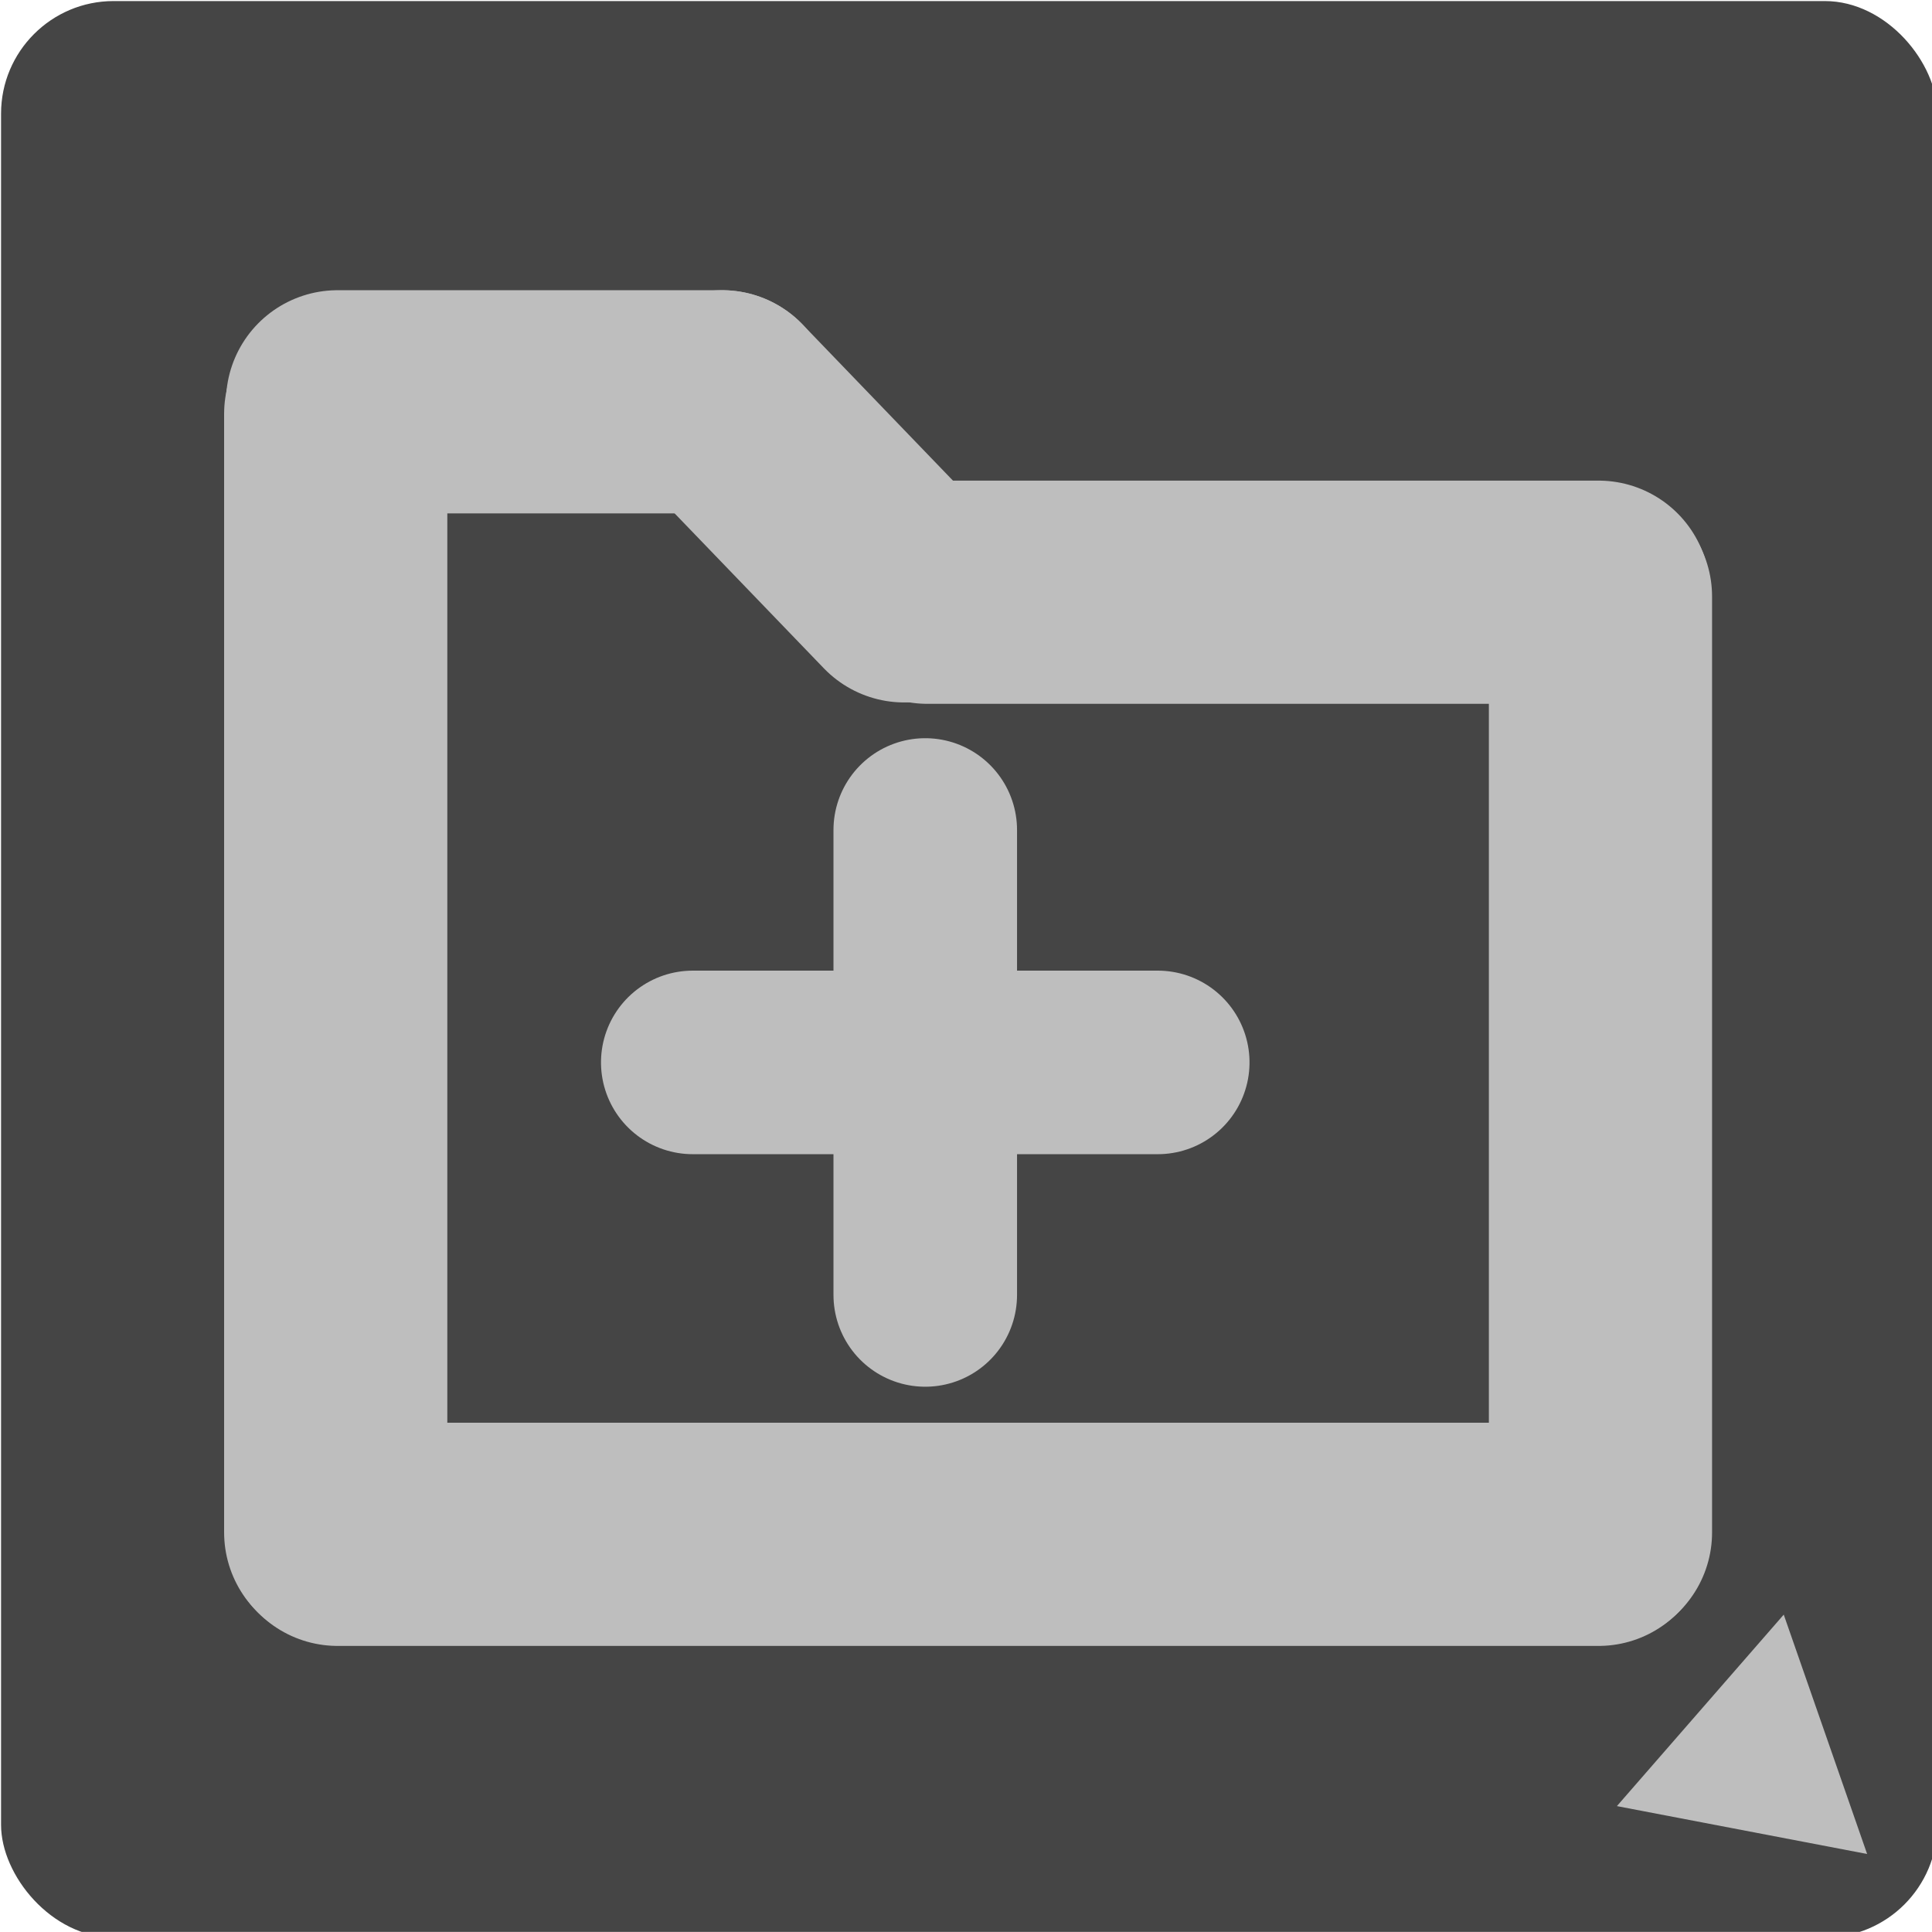 <?xml version="1.0" encoding="UTF-8" standalone="no"?>
<svg
   xmlns:dc="http://purl.org/dc/elements/1.1/"
   xmlns:cc="http://creativecommons.org/ns#"
   xmlns:rdf="http://www.w3.org/1999/02/22-rdf-syntax-ns#"
   xmlns:svg="http://www.w3.org/2000/svg"
   xmlns="http://www.w3.org/2000/svg"
   xmlns:sodipodi="http://sodipodi.sourceforge.net/DTD/sodipodi-0.dtd"
   xmlns:inkscape="http://www.inkscape.org/namespaces/inkscape"
   inkscape:export-ydpi="96"
   inkscape:export-xdpi="96"
   inkscape:export-filename="/home/jwright/Downloads/repos/Semblage/assets/icons/folder_button_flat_ready.png"
   inkscape:version="0.92.5 (2060ec1f9f, 2020-04-08)"
   sodipodi:docname="add_component_button_flat_ready.svg"
   viewBox="0 0 39.997 39.994"
   version="1.1"
   width="39.997"
   height="39.995"
   id="svg2">
  <defs
     id="defs123">
    <inkscape:path-effect
       only_selected="false"
       apply_with_weight="true"
       apply_no_weight="true"
       helper_size="0"
       steps="2"
       weight="33.333"
       is_visible="true"
       id="path-effect850"
       effect="bspline" />
    <inkscape:path-effect
       effect="bspline"
       id="path-effect836"
       is_visible="true"
       weight="33.333"
       steps="2"
       helper_size="0"
       apply_no_weight="true"
       apply_with_weight="true"
       only_selected="false" />
    <inkscape:path-effect
       effect="bspline"
       id="path-effect856"
       is_visible="true"
       lpeversion="1"
       weight="33.333"
       steps="2"
       helper_size="0"
       apply_no_weight="true"
       apply_with_weight="true"
       only_selected="false" />
    <inkscape:path-effect
       only_selected="false"
       apply_with_weight="true"
       apply_no_weight="true"
       helper_size="0"
       steps="2"
       weight="33.333"
       lpeversion="1"
       is_visible="true"
       id="path-effect852"
       effect="bspline" />
    <inkscape:path-effect
       effect="bspline"
       id="path-effect848"
       is_visible="true"
       lpeversion="1"
       weight="33.333"
       steps="2"
       helper_size="0"
       apply_no_weight="true"
       apply_with_weight="true"
       only_selected="false" />
    <inkscape:path-effect
       effect="bspline"
       id="path-effect844"
       is_visible="true"
       lpeversion="1"
       weight="33.333"
       steps="2"
       helper_size="0"
       apply_no_weight="true"
       apply_with_weight="true"
       only_selected="false" />
    <inkscape:path-effect
       only_selected="false"
       apply_with_weight="true"
       apply_no_weight="true"
       helper_size="0"
       steps="2"
       weight="33.333"
       lpeversion="1"
       is_visible="true"
       id="path-effect840"
       effect="bspline" />
    <inkscape:path-effect
       only_selected="false"
       apply_with_weight="true"
       apply_no_weight="true"
       helper_size="0"
       steps="2"
       weight="33.333"
       lpeversion="1"
       is_visible="true"
       id="path-effect854"
       effect="bspline" />
    <inkscape:path-effect
       only_selected="false"
       apply_with_weight="true"
       apply_no_weight="true"
       helper_size="0"
       steps="2"
       weight="33.333"
       lpeversion="1"
       is_visible="true"
       id="path-effect838"
       effect="bspline" />
    <inkscape:path-effect
       effect="bspline"
       id="path-effect834"
       is_visible="true"
       lpeversion="1"
       weight="33.333"
       steps="2"
       helper_size="0"
       apply_no_weight="true"
       apply_with_weight="true"
       only_selected="false" />
    <filter
       height="1"
       y="-4.3200002e-05"
       width="1"
       x="-4.3200002e-05"
       id="filter907"
       style="color-interpolation-filters:sRGB"
       inkscape:collect="always">
      <feGaussianBlur
         id="feGaussianBlur909"
         stdDeviation="0.004"
         inkscape:collect="always" />
    </filter>
  </defs>
  <sodipodi:namedview
     inkscape:document-rotation="0"
     inkscape:current-layer="svg2"
     inkscape:window-maximized="1"
     inkscape:window-y="27"
     inkscape:window-x="72"
     inkscape:cy="19.997494"
     inkscape:cx="19.998516"
     inkscape:zoom="20.777604"
     inkscape:pagecheckerboard="false"
     showgrid="false"
     id="namedview121"
     inkscape:window-height="1016"
     inkscape:window-width="1848"
     inkscape:pageshadow="2"
     inkscape:pageopacity="0"
     guidetolerance="10"
     gridtolerance="10"
     objecttolerance="10"
     borderopacity="1"
     bordercolor="#666666"
     pagecolor="#000000"
     fit-margin-top="0"
     fit-margin-left="0"
     fit-margin-right="0"
     fit-margin-bottom="0" />
  <g
     id="g855"
     transform="matrix(0.167,0,0,0.167,0.002,0.001)"
     inkscape:export-xdpi="96.010002"
     inkscape:export-ydpi="96.010002">
    <rect
       inkscape:export-ydpi="96.730003"
       inkscape:export-xdpi="96.730003"
       ry="13.958"
       y="0.122"
       x="0.119"
       height="240.048"
       width="240.036"
       id="rect39"
       style="opacity:1;fill:#454545;fill-opacity:1;fill-rule:evenodd;stroke-width:1.006;stroke-miterlimit:4;stroke-dasharray:none" />
    <g
       transform="translate(-0.394,-8.197)"
       id="g864">
      <path
         sodipodi:nodetypes="cc"
         inkscape:original-d="M 89.900219,57.998592 112.47004,81.432143"
         inkscape:path-effect="#path-effect834"
         id="path832"
         d="m 89.9,57.999 c 0,0 22.57,23.434 22.57,23.434"
         style="fill:none;stroke:#bebebe;stroke-width:27.669;stroke-linecap:round;stroke-linejoin:miter;stroke-miterlimit:4;stroke-dasharray:none;stroke-opacity:1" />
      <path
         style="fill:none;stroke:#bebebe;stroke-width:27.669;stroke-linecap:round;stroke-linejoin:miter;stroke-miterlimit:4;stroke-dasharray:none;stroke-opacity:1"
         d="m 42,59.494 c 0,0 0,138.667 0,138.667"
         id="path838"
         inkscape:path-effect="#path-effect840"
         inkscape:original-d="M 41.99957,59.494461 V 198.16154"
         sodipodi:nodetypes="cc" />
      <path
         sodipodi:nodetypes="cc"
         inkscape:original-d="M 89.900219,57.998592 H 42.229101"
         inkscape:path-effect="#path-effect844"
         id="path842"
         d="m 89.9,57.999 c 0,0 -47.671,0 -47.671,0"
         style="fill:none;stroke:#bebebe;stroke-width:27.669;stroke-linecap:round;stroke-linejoin:miter;stroke-miterlimit:4;stroke-dasharray:none;stroke-opacity:1" />
      <path
         sodipodi:nodetypes="cc"
         inkscape:original-d="M 198.55628,198.3911 H 42.229101"
         inkscape:path-effect="#path-effect848"
         id="path846"
         d="m 198.556,198.391 c 0,0 -156.327,0 -156.327,0"
         style="fill:none;stroke:#bebebe;stroke-width:27.669;stroke-linecap:round;stroke-linejoin:miter;stroke-miterlimit:4;stroke-dasharray:none;stroke-opacity:1" />
      <path
         style="fill:none;stroke:#bebebe;stroke-width:27.669;stroke-linecap:round;stroke-linejoin:miter;stroke-miterlimit:4;stroke-dasharray:none;stroke-opacity:1"
         d="m 198.556,81.604 c 0,0 -83.217,0 -83.217,0"
         id="path850"
         inkscape:path-effect="#path-effect852"
         inkscape:original-d="M 198.55628,81.604415 H 115.33893"
         sodipodi:nodetypes="cc" />
      <path
         sodipodi:nodetypes="cc"
         inkscape:original-d="M 198.78584,82.144186 V 198.16154"
         inkscape:path-effect="#path-effect856"
         id="path854"
         d="m 198.786,82.144 c 0,0 0,116.017 0,116.017"
         style="fill:none;stroke:#bebebe;stroke-width:27.669;stroke-linecap:round;stroke-linejoin:miter;stroke-miterlimit:4;stroke-dasharray:none;stroke-opacity:1" />
    </g>
  </g>
  <path
     style="fill:none;stroke:#bebebe;stroke-width:3.8;stroke-linecap:round;stroke-linejoin:miter;stroke-miterlimit:4;stroke-dasharray:none;stroke-opacity:1"
     d="m 19.155,16.941 c 0,0 0,9.626 0,9.626"
     id="path834"
     inkscape:connector-curvature="0"
     inkscape:path-effect="#path-effect836"
     inkscape:original-d="m 19.155043,16.941009 v 9.62565"
     sodipodi:nodetypes="cc"
     transform="translate(0,0.241)" />
  <path
     transform="rotate(90,19.035,21.874)"
     sodipodi:nodetypes="cc"
     inkscape:original-d="m 19.155043,16.941009 v 9.62565"
     inkscape:path-effect="#path-effect850"
     inkscape:connector-curvature="0"
     id="path848"
     d="m 19.155,16.941 c 0,0 0,9.626 0,9.626"
     style="fill:none;stroke:#bebebe;stroke-width:3.8;stroke-linecap:round;stroke-linejoin:miter;stroke-miterlimit:4;stroke-dasharray:none;stroke-opacity:1" />
  <path
     transform="matrix(0.168,0,0,0.167,0.114,-0.023)"
     sodipodi:type="star"
     style="fill:#bebebe;fill-opacity:1;stroke:none;stroke-width:30.203;stroke-miterlimit:4;stroke-dasharray:none;stroke-opacity:1"
     id="path851"
     sodipodi:sides="3"
     sodipodi:cx="215.69989"
     sodipodi:cy="218.09679"
     sodipodi:r1="18.130392"
     sodipodi:r2="9.065197"
     sodipodi:arg1="0.71378124"
     sodipodi:arg2="1.7609788"
     inkscape:flatsided="false"
     inkscape:rounded="0"
     inkscape:randomized="0"
     d="m 229.405,229.967 -15.418,-2.968 -15.418,-2.968 10.28,-11.869 10.28,-11.869 5.139,14.837 z"
     inkscape:transform-center-x="1.7136678"
     inkscape:transform-center-y="-2.966803" />
</svg>

